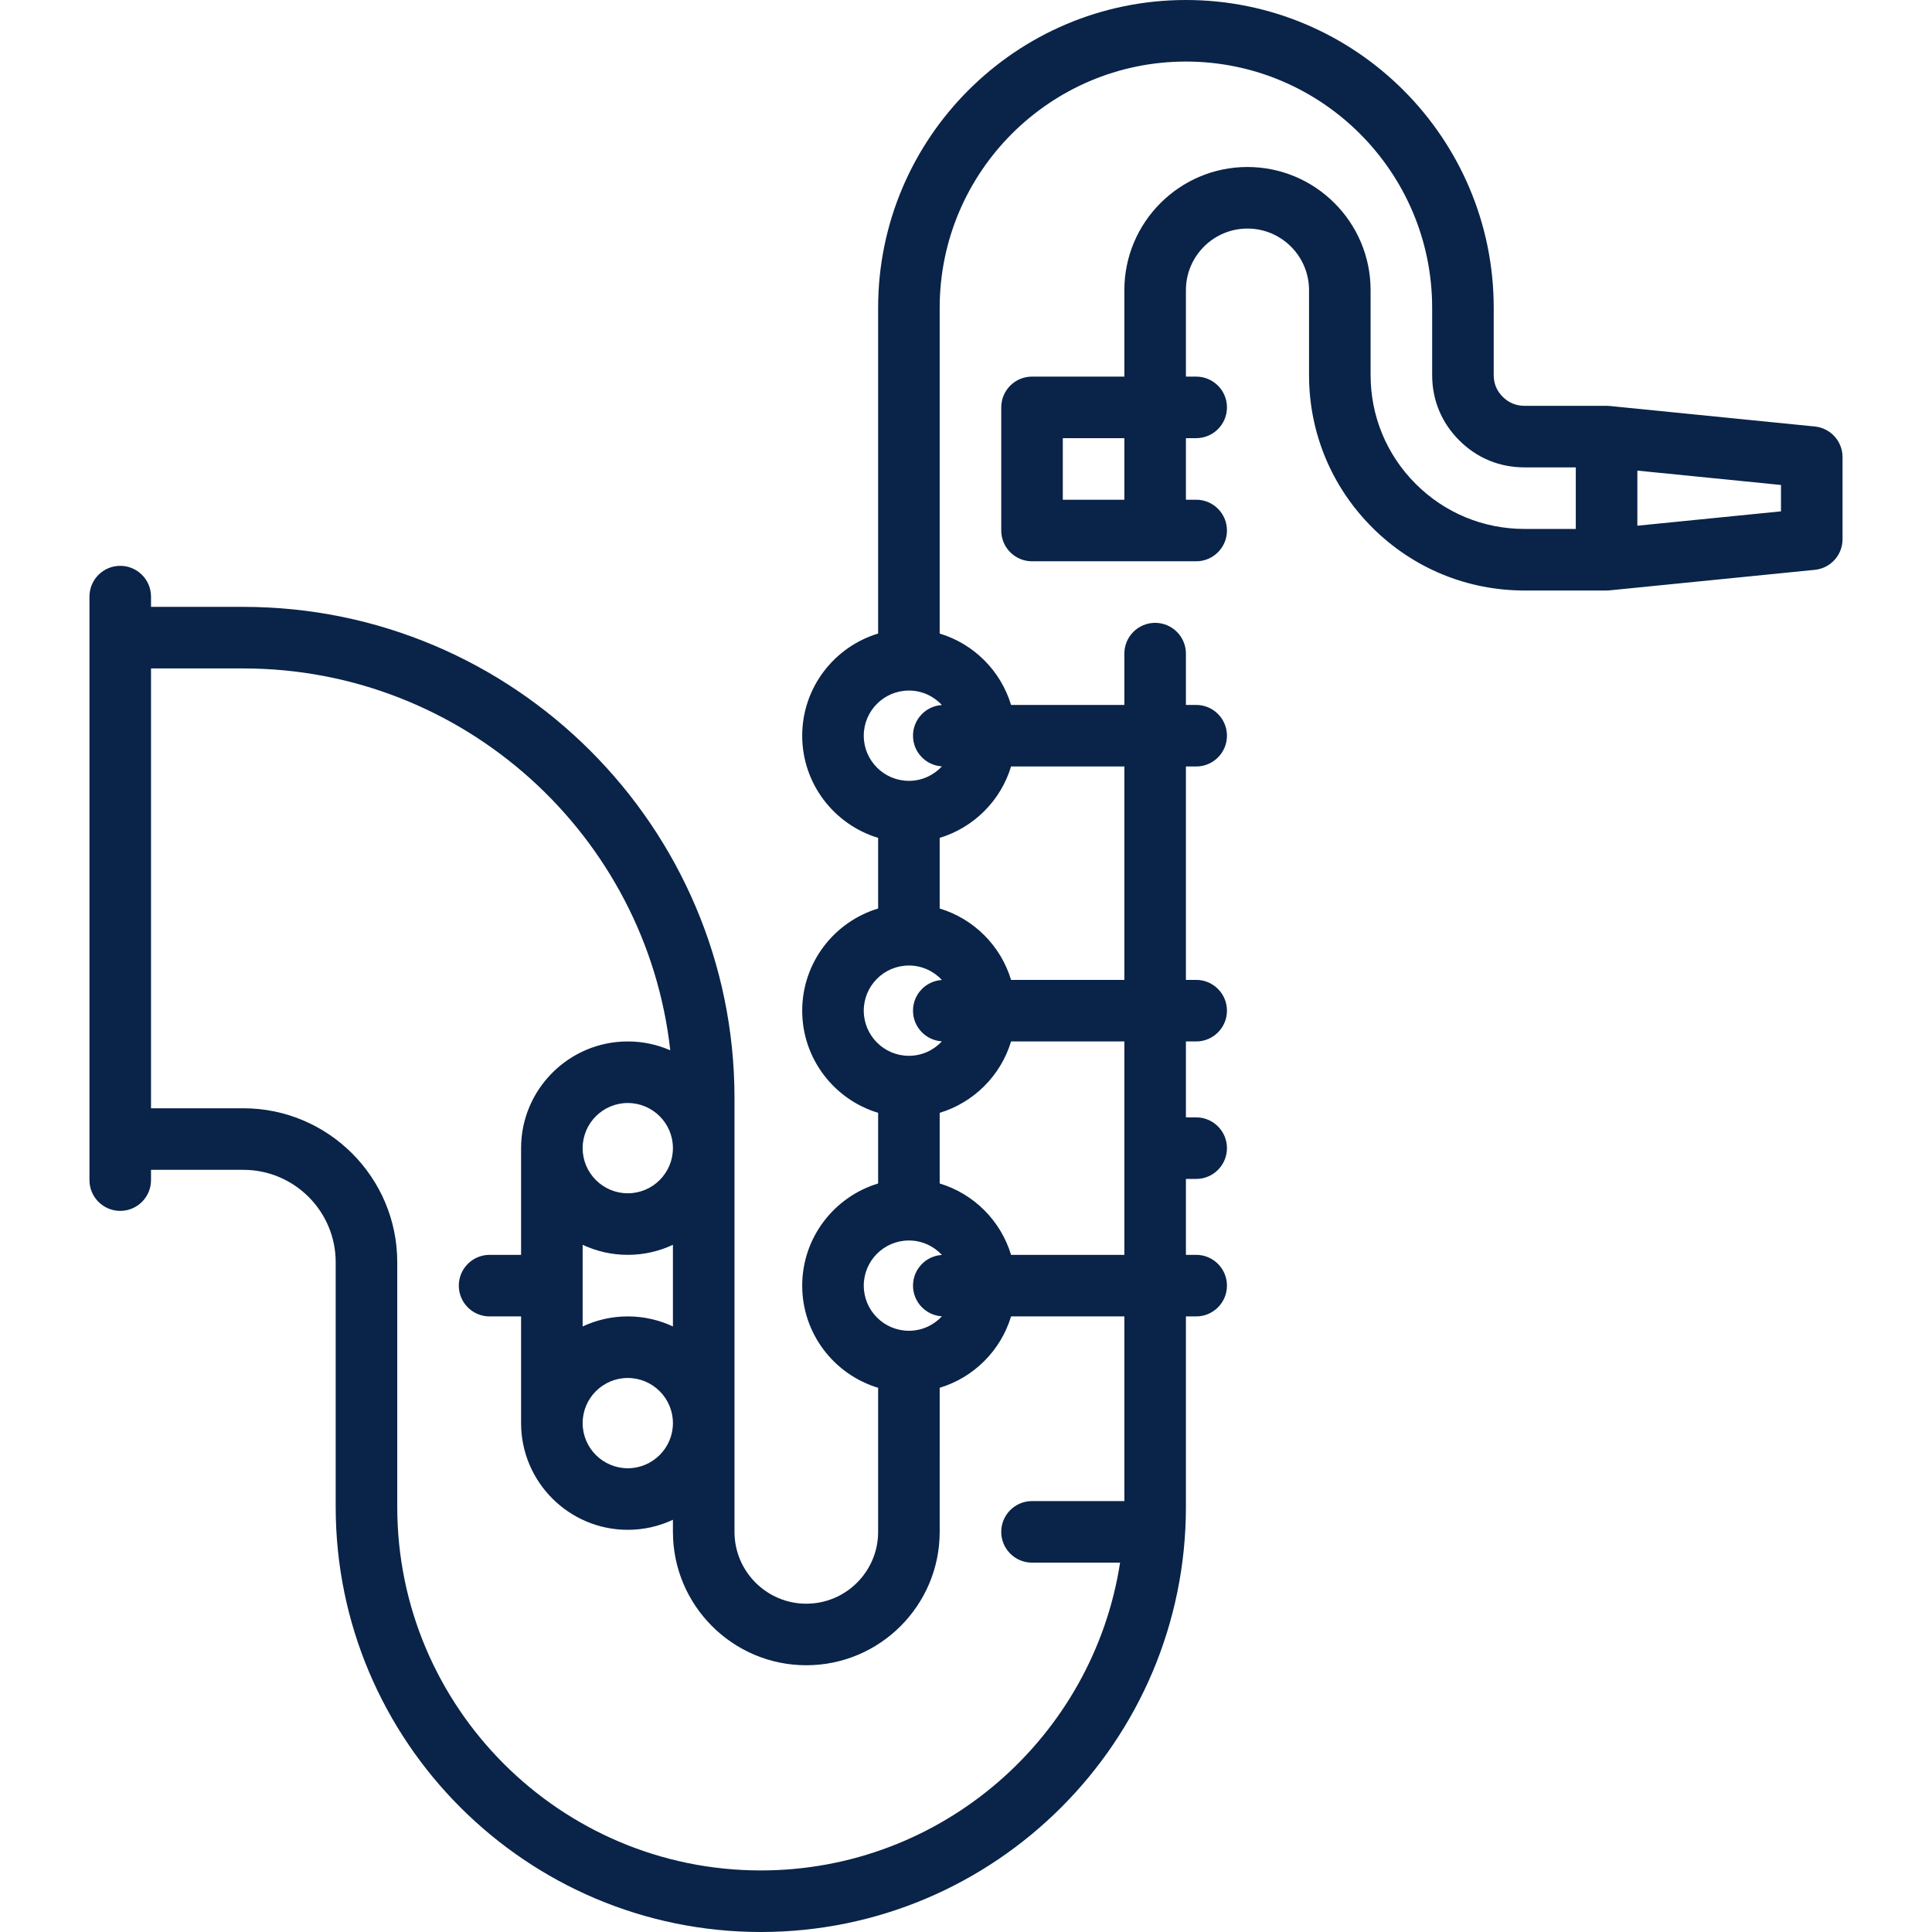 <?xml version="1.0" encoding="UTF-8" standalone="no"?>
<!-- Generator: Adobe Illustrator 19.0.0, SVG Export Plug-In . SVG Version: 6.00 Build 0)  -->

<svg
   xmlns:dc="http://purl.org/dc/elements/1.1/"
   xmlns:cc="http://creativecommons.org/ns#"
   xmlns:rdf="http://www.w3.org/1999/02/22-rdf-syntax-ns#"
   xmlns:svg="http://www.w3.org/2000/svg"
   xmlns="http://www.w3.org/2000/svg"
   xmlns:sodipodi="http://sodipodi.sourceforge.net/DTD/sodipodi-0.dtd"
   xmlns:inkscape="http://www.inkscape.org/namespaces/inkscape"
   version="1.1"
   id="Layer_1"
   x="0px"
   y="0px"
   viewBox="0 0 470.767 470.767"
   style="enable-background:new 0 0 470.767 470.767;"
   xml:space="preserve"
   sodipodi:docname="jazz.svg"
   inkscape:version="0.92.4 (5da689c313, 2019-01-14)"><defs
   id="defs41" /><sodipodi:namedview
   pagecolor="#ffffff"
   bordercolor="#666666"
   borderopacity="1"
   objecttolerance="10"
   gridtolerance="10"
   guidetolerance="10"
   inkscape:pageopacity="0"
   inkscape:pageshadow="2"
   inkscape:window-width="1920"
   inkscape:window-height="1017"
   id="namedview39"
   showgrid="false"
   inkscape:zoom="0.50130957"
   inkscape:cx="235.3835"
   inkscape:cy="235.3835"
   inkscape:window-x="-8"
   inkscape:window-y="-8"
   inkscape:window-maximized="1"
   inkscape:current-layer="Layer_1" />
<g
   id="g6">
	<g
   id="g4">
		<path
   d="M442.216,103.923l-49.969-4.997c-0.268-0.027-0.506-0.037-0.743-0.039c-0.034-0.002-20.034-0.002-20.034-0.002    c-2.061,0-3.845-0.739-5.303-2.197c-1.478-1.478-2.196-3.212-2.196-5.305L363.971,75c0-41.355-33.644-75-74.999-75    s-75,33.645-75,75v79.374c-10.691,3.227-18.5,13.163-18.5,24.893c0,11.73,7.809,21.665,18.5,24.893v17.215    c-10.691,3.227-18.5,13.163-18.5,24.893c0,11.73,7.809,21.665,18.5,24.893v17.215c-10.691,3.227-18.5,13.163-18.5,24.893    c0,11.73,7.809,21.665,18.5,24.893v35.107c0,9.649-7.851,17.5-17.5,17.5s-17.5-7.851-17.5-17.5V267.553    c0-65.99-53.686-119.676-119.674-119.676h-22.5v-2.5c0-4.142-3.358-7.5-7.5-7.5c-4.142,0-7.5,3.358-7.5,7.5v142.176    c0,4.142,3.358,7.5,7.5,7.5c4.142,0,7.5-3.358,7.5-7.5v-2.5h22.5c12.407,0,22.5,10.094,22.5,22.5v59.627    c0,57.118,46.469,103.587,103.587,103.587c57.118,0,103.586-46.469,103.586-103.586v-46.414h2.5c4.142,0,7.5-3.358,7.5-7.5    c0-4.142-3.358-7.5-7.5-7.5h-2.5v-18.5h2.5c4.142,0,7.5-3.358,7.5-7.5c0-4.142-3.358-7.5-7.5-7.5h-2.5v-18.5h2.5    c4.142,0,7.5-3.358,7.5-7.5c0-4.142-3.358-7.5-7.5-7.5h-2.5v-52h2.5c4.142,0,7.5-3.358,7.5-7.5c0-4.142-3.358-7.5-7.5-7.5h-2.5    v-12.5c0-4.142-3.358-7.5-7.5-7.5c-4.142,0-7.5,3.358-7.5,7.5v12.5h-27.607c-2.51-8.315-9.078-14.883-17.393-17.393V75    c0-33.084,26.916-60,60-60c33.083,0,59.999,26.916,59.999,60.001l0.001,16.382c0,6.099,2.278,11.602,6.589,15.912    c4.311,4.312,9.813,6.591,15.91,6.591h12.5v15h-12.5c-10.017,0-19.434-3.9-26.516-10.983c-7.083-7.083-10.984-16.5-10.983-26.518    l-0.001-20.692c0-16.542-13.458-30-29.999-30c-16.542,0-30,13.458-30,30v21.074h-22.5c-4.142,0-7.5,3.358-7.5,7.5v30    c0,4.142,3.358,7.5,7.5,7.5h40c4.142,0,7.5-3.358,7.5-7.5c0-4.142-3.358-7.5-7.5-7.5h-2.5v-15h2.5c4.142,0,7.5-3.358,7.5-7.5    c0-4.142-3.358-7.5-7.5-7.5h-2.5V70.693c0-8.271,6.729-15,15-15s14.999,6.729,14.999,15l0.001,20.691    c-0.001,14.023,5.459,27.208,15.376,37.125c9.915,9.916,23.099,15.377,37.123,15.377h20c0.249,0,0.499-0.012,0.746-0.037    c0.03-0.003,50-5,50-5c3.834-0.383,6.754-3.61,6.754-7.463v-20C448.971,107.533,446.05,104.307,442.216,103.923z M210.471,246.267    c0-6.065,4.935-11,11-11c3.177,0,6.035,1.362,8.045,3.523c-3.929,0.236-7.045,3.489-7.045,7.477c0,3.988,3.116,7.241,7.045,7.477    c-2.01,2.161-4.868,3.523-8.045,3.523C215.406,257.267,210.471,252.333,210.471,246.267z M246.364,253.767h27.607v52h-27.607    c-2.51-8.315-9.078-14.883-17.393-17.393V271.16C237.286,268.65,243.854,262.082,246.364,253.767z M210.471,313.267    c0-6.064,4.932-10.997,10.995-11c3.185,0.001,6.041,1.363,8.05,3.523c-3.929,0.236-7.045,3.489-7.045,7.477    s3.116,7.241,7.045,7.477c-2.01,2.161-4.868,3.523-8.045,3.523C215.406,324.267,210.471,319.333,210.471,313.267z     M152.971,320.767c-3.93,0-7.657,0.881-11,2.449v-19.898c3.343,1.568,7.07,2.449,11,2.449s7.657-0.881,11-2.449v19.898    C160.628,321.648,156.901,320.767,152.971,320.767z M163.971,346.767c0,6.065-4.935,11-11,11s-11-4.935-11-11s4.935-11,11-11    S163.971,340.702,163.971,346.767z M152.971,290.767c-6.065,0-11-4.935-11-11s4.935-11,11-11s11,4.935,11,11    S159.037,290.767,152.971,290.767z M273.972,365.767L273.972,365.767h-22.501c-4.142,0-7.5,3.358-7.5,7.5    c0,4.142,3.358,7.5,7.5,7.5h21.459c-6.557,42.42-43.317,75-87.545,75c-48.847,0-88.587-39.74-88.587-88.587v-59.627    c0-20.678-16.822-37.5-37.5-37.5h-22.5V162.877h22.5c53.786,0,98.219,40.781,104.024,93.045c-3.174-1.383-6.673-2.155-10.35-2.155    c-14.336,0-26,11.664-26,26v26h-7.674c-4.142,0-7.5,3.358-7.5,7.5c0,4.142,3.358,7.5,7.5,7.5h7.674v26c0,14.336,11.664,26,26,26    c3.93,0,7.657-0.881,11-2.449v2.949c0,17.92,14.58,32.5,32.5,32.5s32.5-14.58,32.5-32.5V338.16    c8.315-2.51,14.883-9.078,17.393-17.393h27.607V365.767z M246.364,186.767h27.607v52h-27.607    c-2.51-8.315-9.078-14.883-17.393-17.393V204.16C237.286,201.65,243.854,195.082,246.364,186.767z M229.516,171.79    c-3.929,0.236-7.045,3.489-7.045,7.477c0,3.988,3.116,7.241,7.045,7.477c-2.01,2.161-4.868,3.523-8.045,3.523    c-6.065,0-11-4.935-11-11s4.935-11,11-11C224.648,168.267,227.506,169.629,229.516,171.79z M273.971,121.767h-15v-15h15V121.767z     M433.971,124.599l-35,3.5v-13.425l35,3.5V124.599z"
   id="path2"
   style="fill:#0a2348;fill-opacity:1" />
	</g>
</g>
<g
   id="g8">
</g>
<g
   id="g10">
</g>
<g
   id="g12">
</g>
<g
   id="g14">
</g>
<g
   id="g16">
</g>
<g
   id="g18">
</g>
<g
   id="g20">
</g>
<g
   id="g22">
</g>
<g
   id="g24">
</g>
<g
   id="g26">
</g>
<g
   id="g28">
</g>
<g
   id="g30">
</g>
<g
   id="g32">
</g>
<g
   id="g34">
</g>
<g
   id="g36">
</g>
</svg>